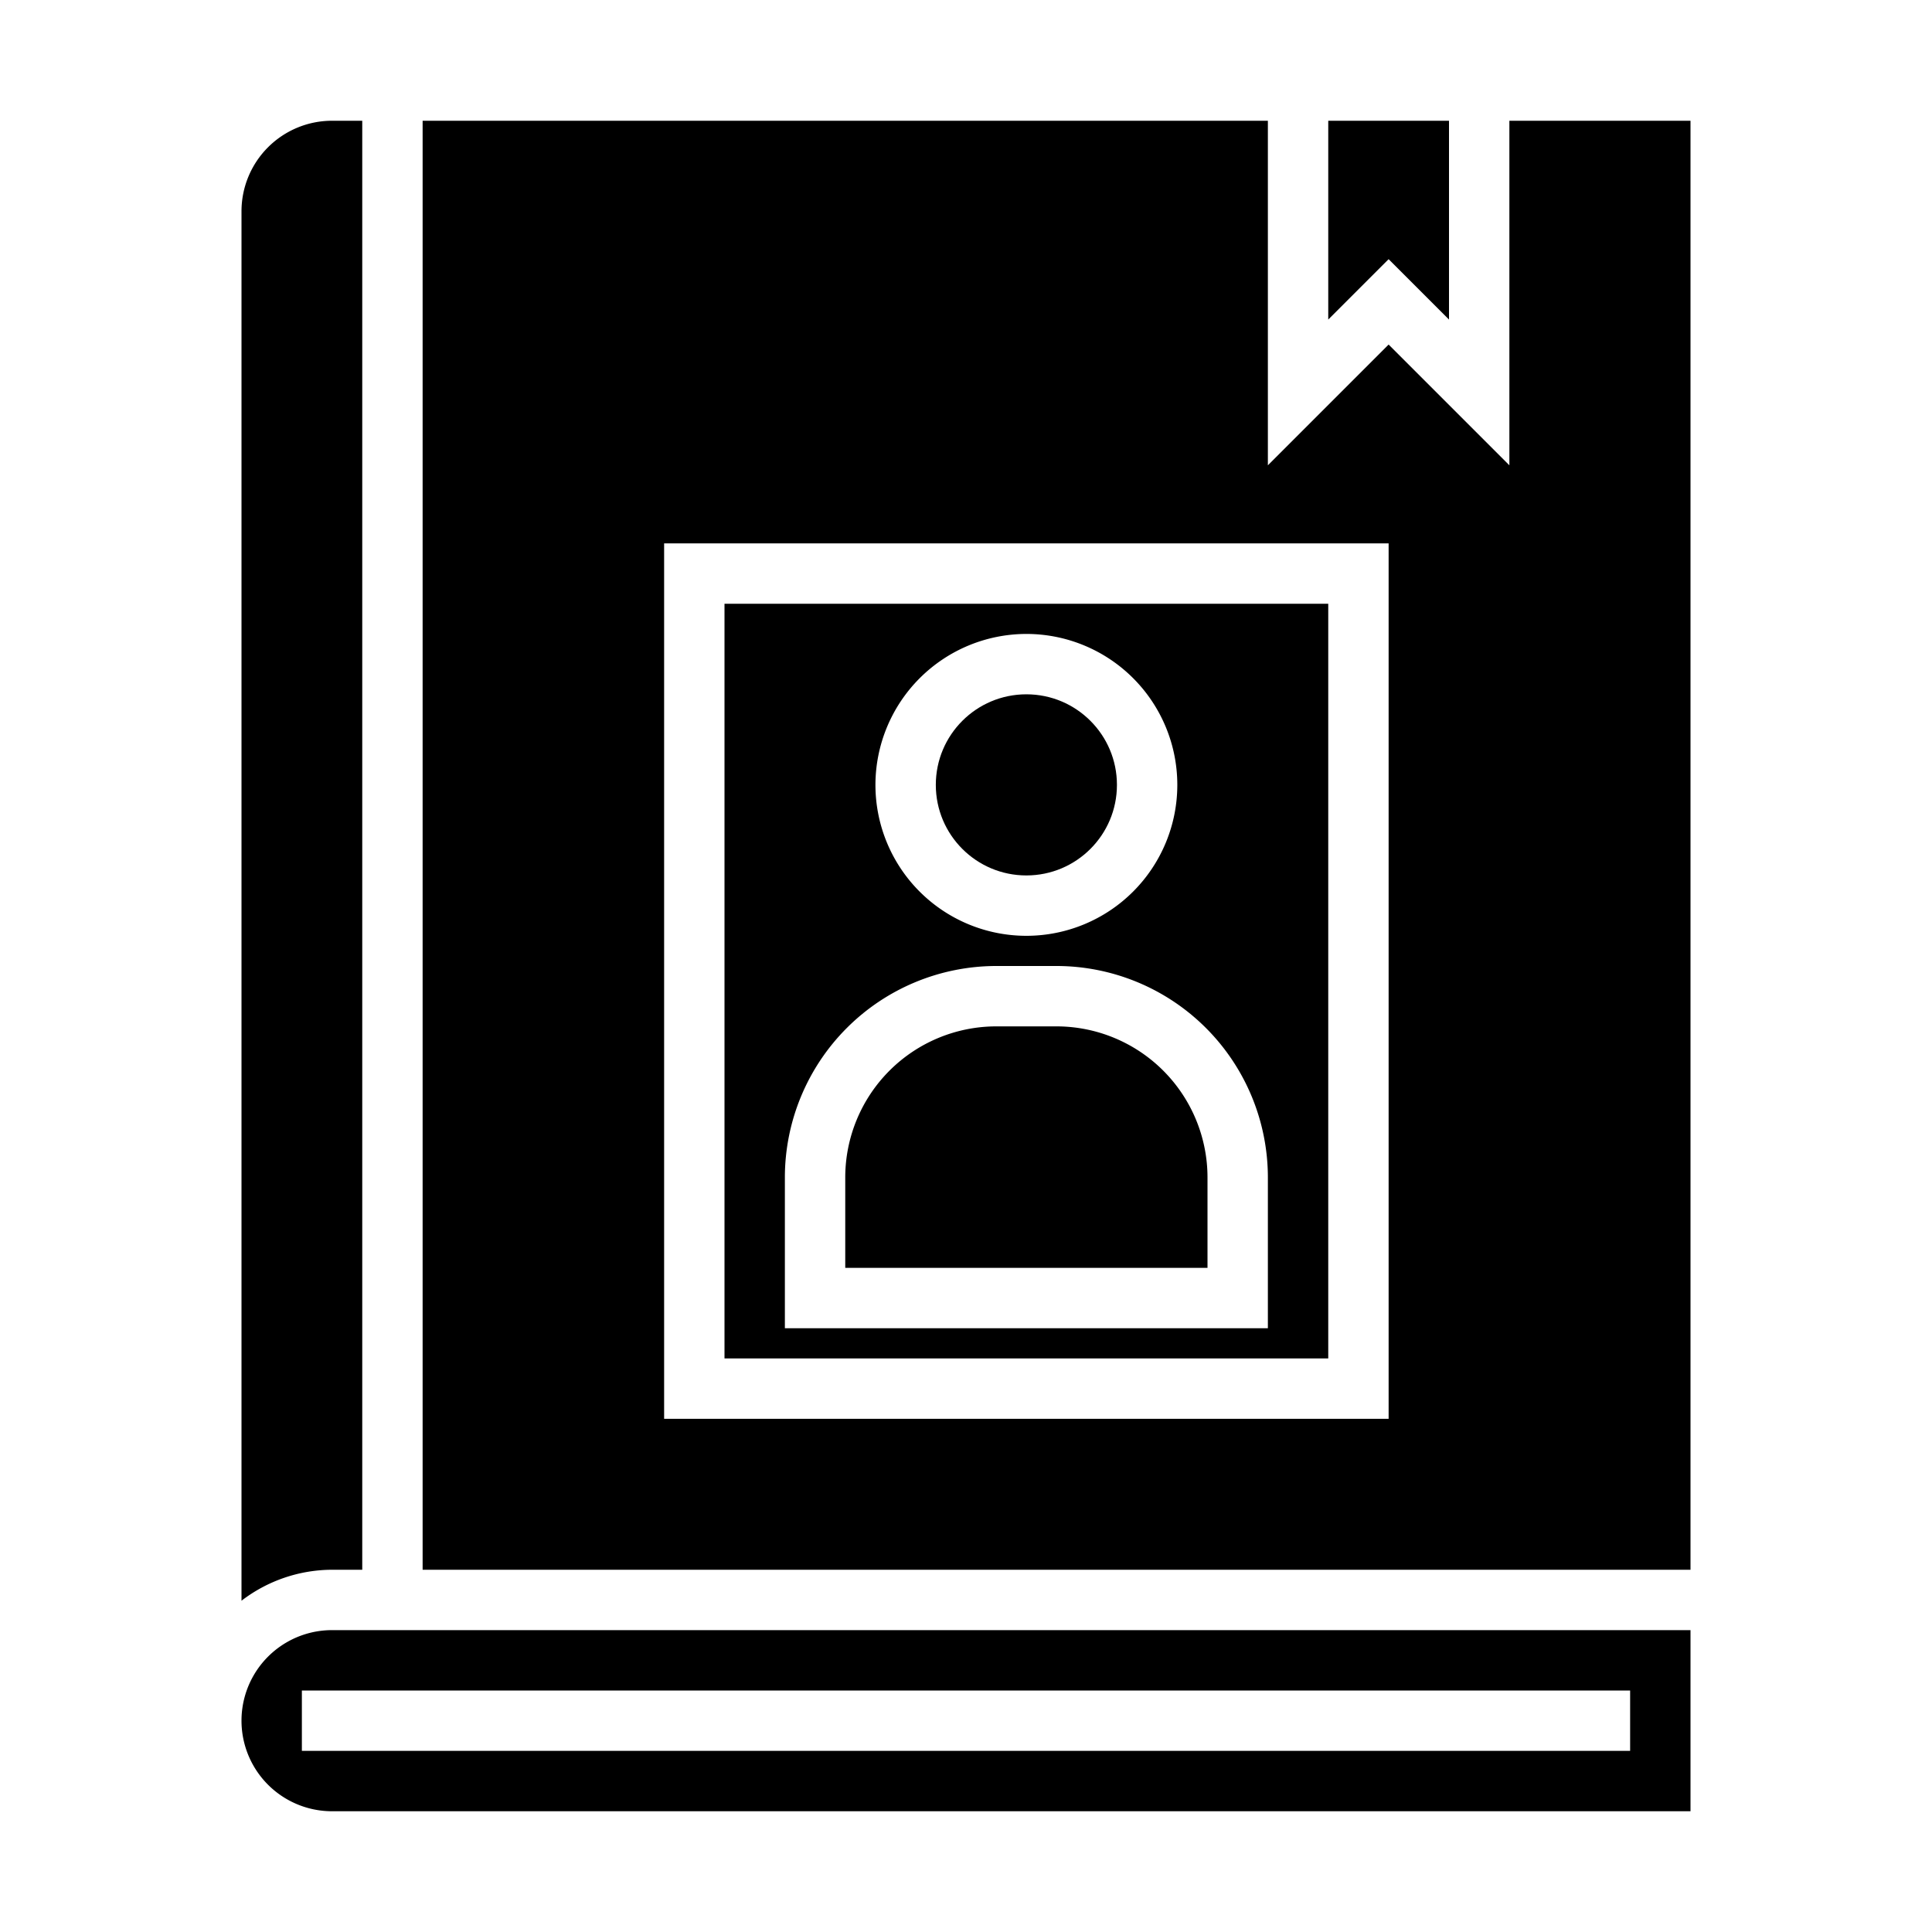 <svg xmlns="http://www.w3.org/2000/svg" viewBox="0 0 64 64" x="0px" y="0px"><g data-name="Contact Book"><circle cx="34" cy="26" r="3"></circle><path d="M11,60H56V54H11a3,3,0,0,0,0,6Zm-1-4H54v2H10Z"></path><path d="M35,34H33a5.006,5.006,0,0,0-5,5v3H40V39A5.006,5.006,0,0,0,35,34Z"></path><path d="M8,53.026A4.948,4.948,0,0,1,11,52h1V4H11A3,3,0,0,0,8,7Z"></path><polygon points="48 10.586 48 4 44 4 44 10.586 46 8.586 48 10.586"></polygon><path d="M44,20H24V45H44ZM34,21a5,5,0,1,1-5,5A5.006,5.006,0,0,1,34,21Zm8,23H26V39a7.008,7.008,0,0,1,7-7h2a7.008,7.008,0,0,1,7,7Z"></path><path d="M14,4V52H56V4H50V15.414l-4-4-4,4V4ZM46,18V47H22V18Z"></path></g></svg>